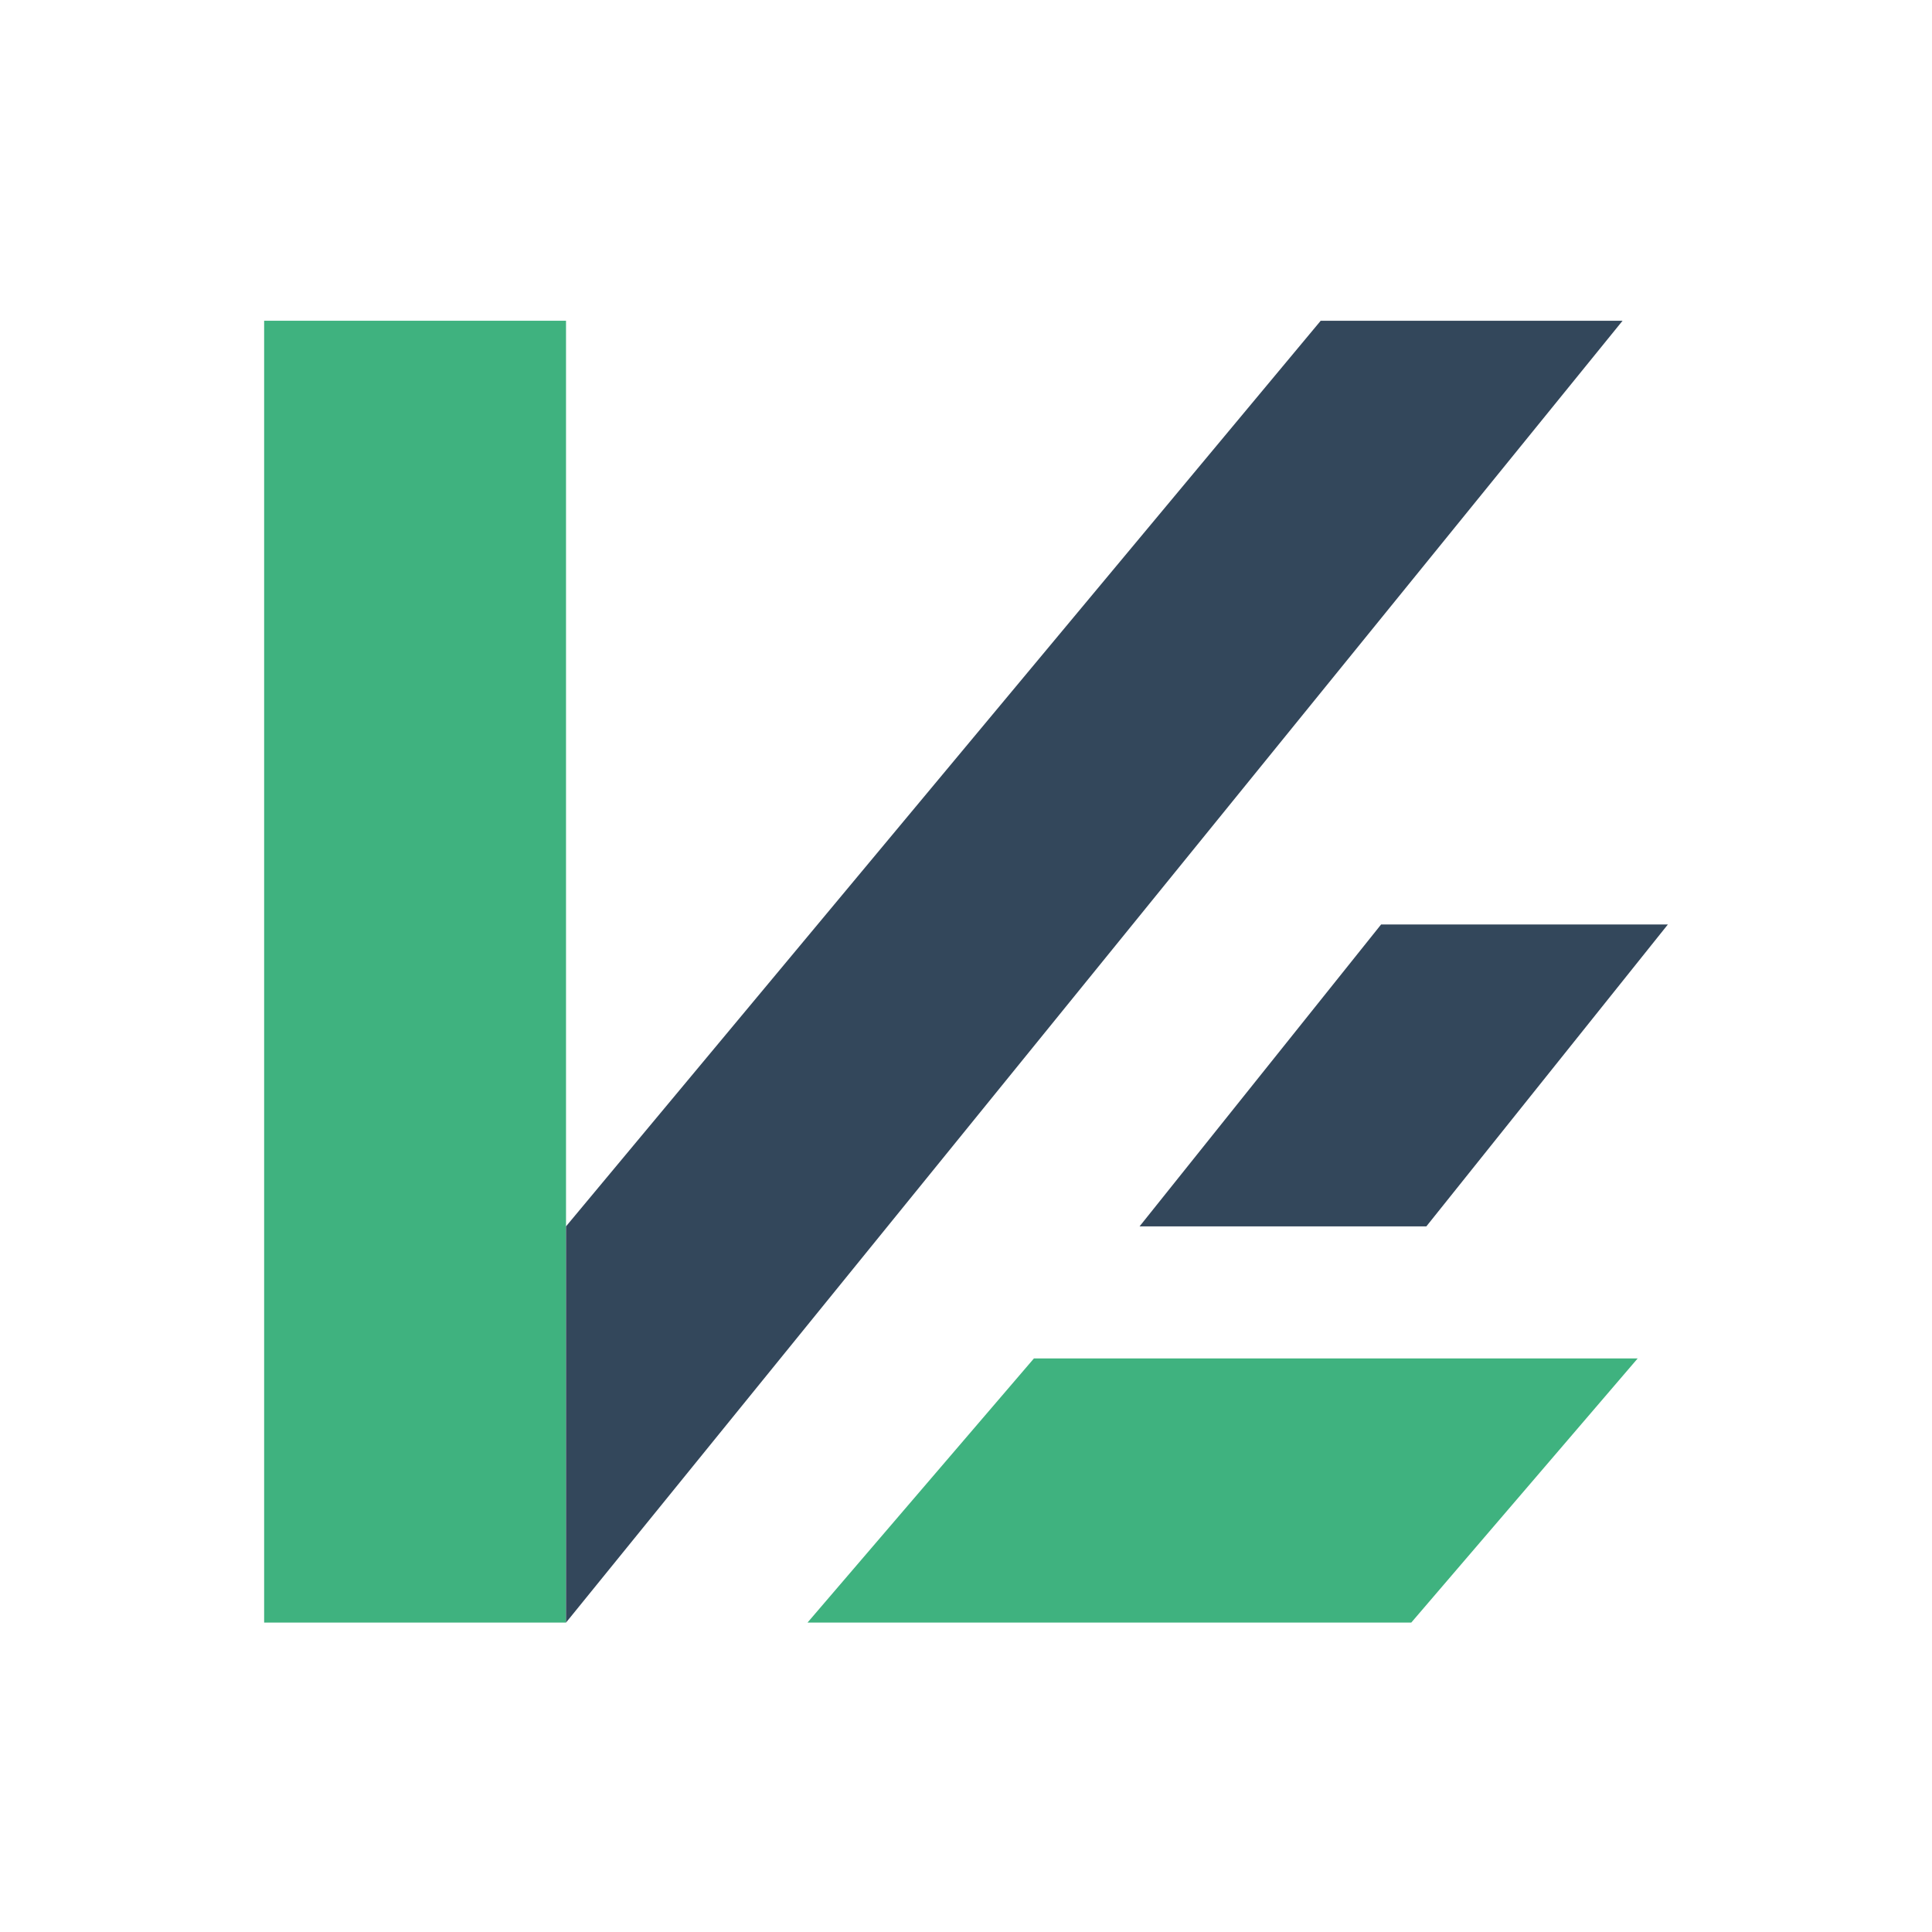 <svg xmlns="http://www.w3.org/2000/svg" width="512" height="512"><path d="M70 85v345h80V85Z" style="fill:#3fb27f"/><path d="M150 430 430 85h-80L150 325Zm216-185h76l-64 80h-76Z" style="fill:#33475b"/><path d="M274 360h160l-60 70H214Z" style="fill:#3fb27f"/></svg>
